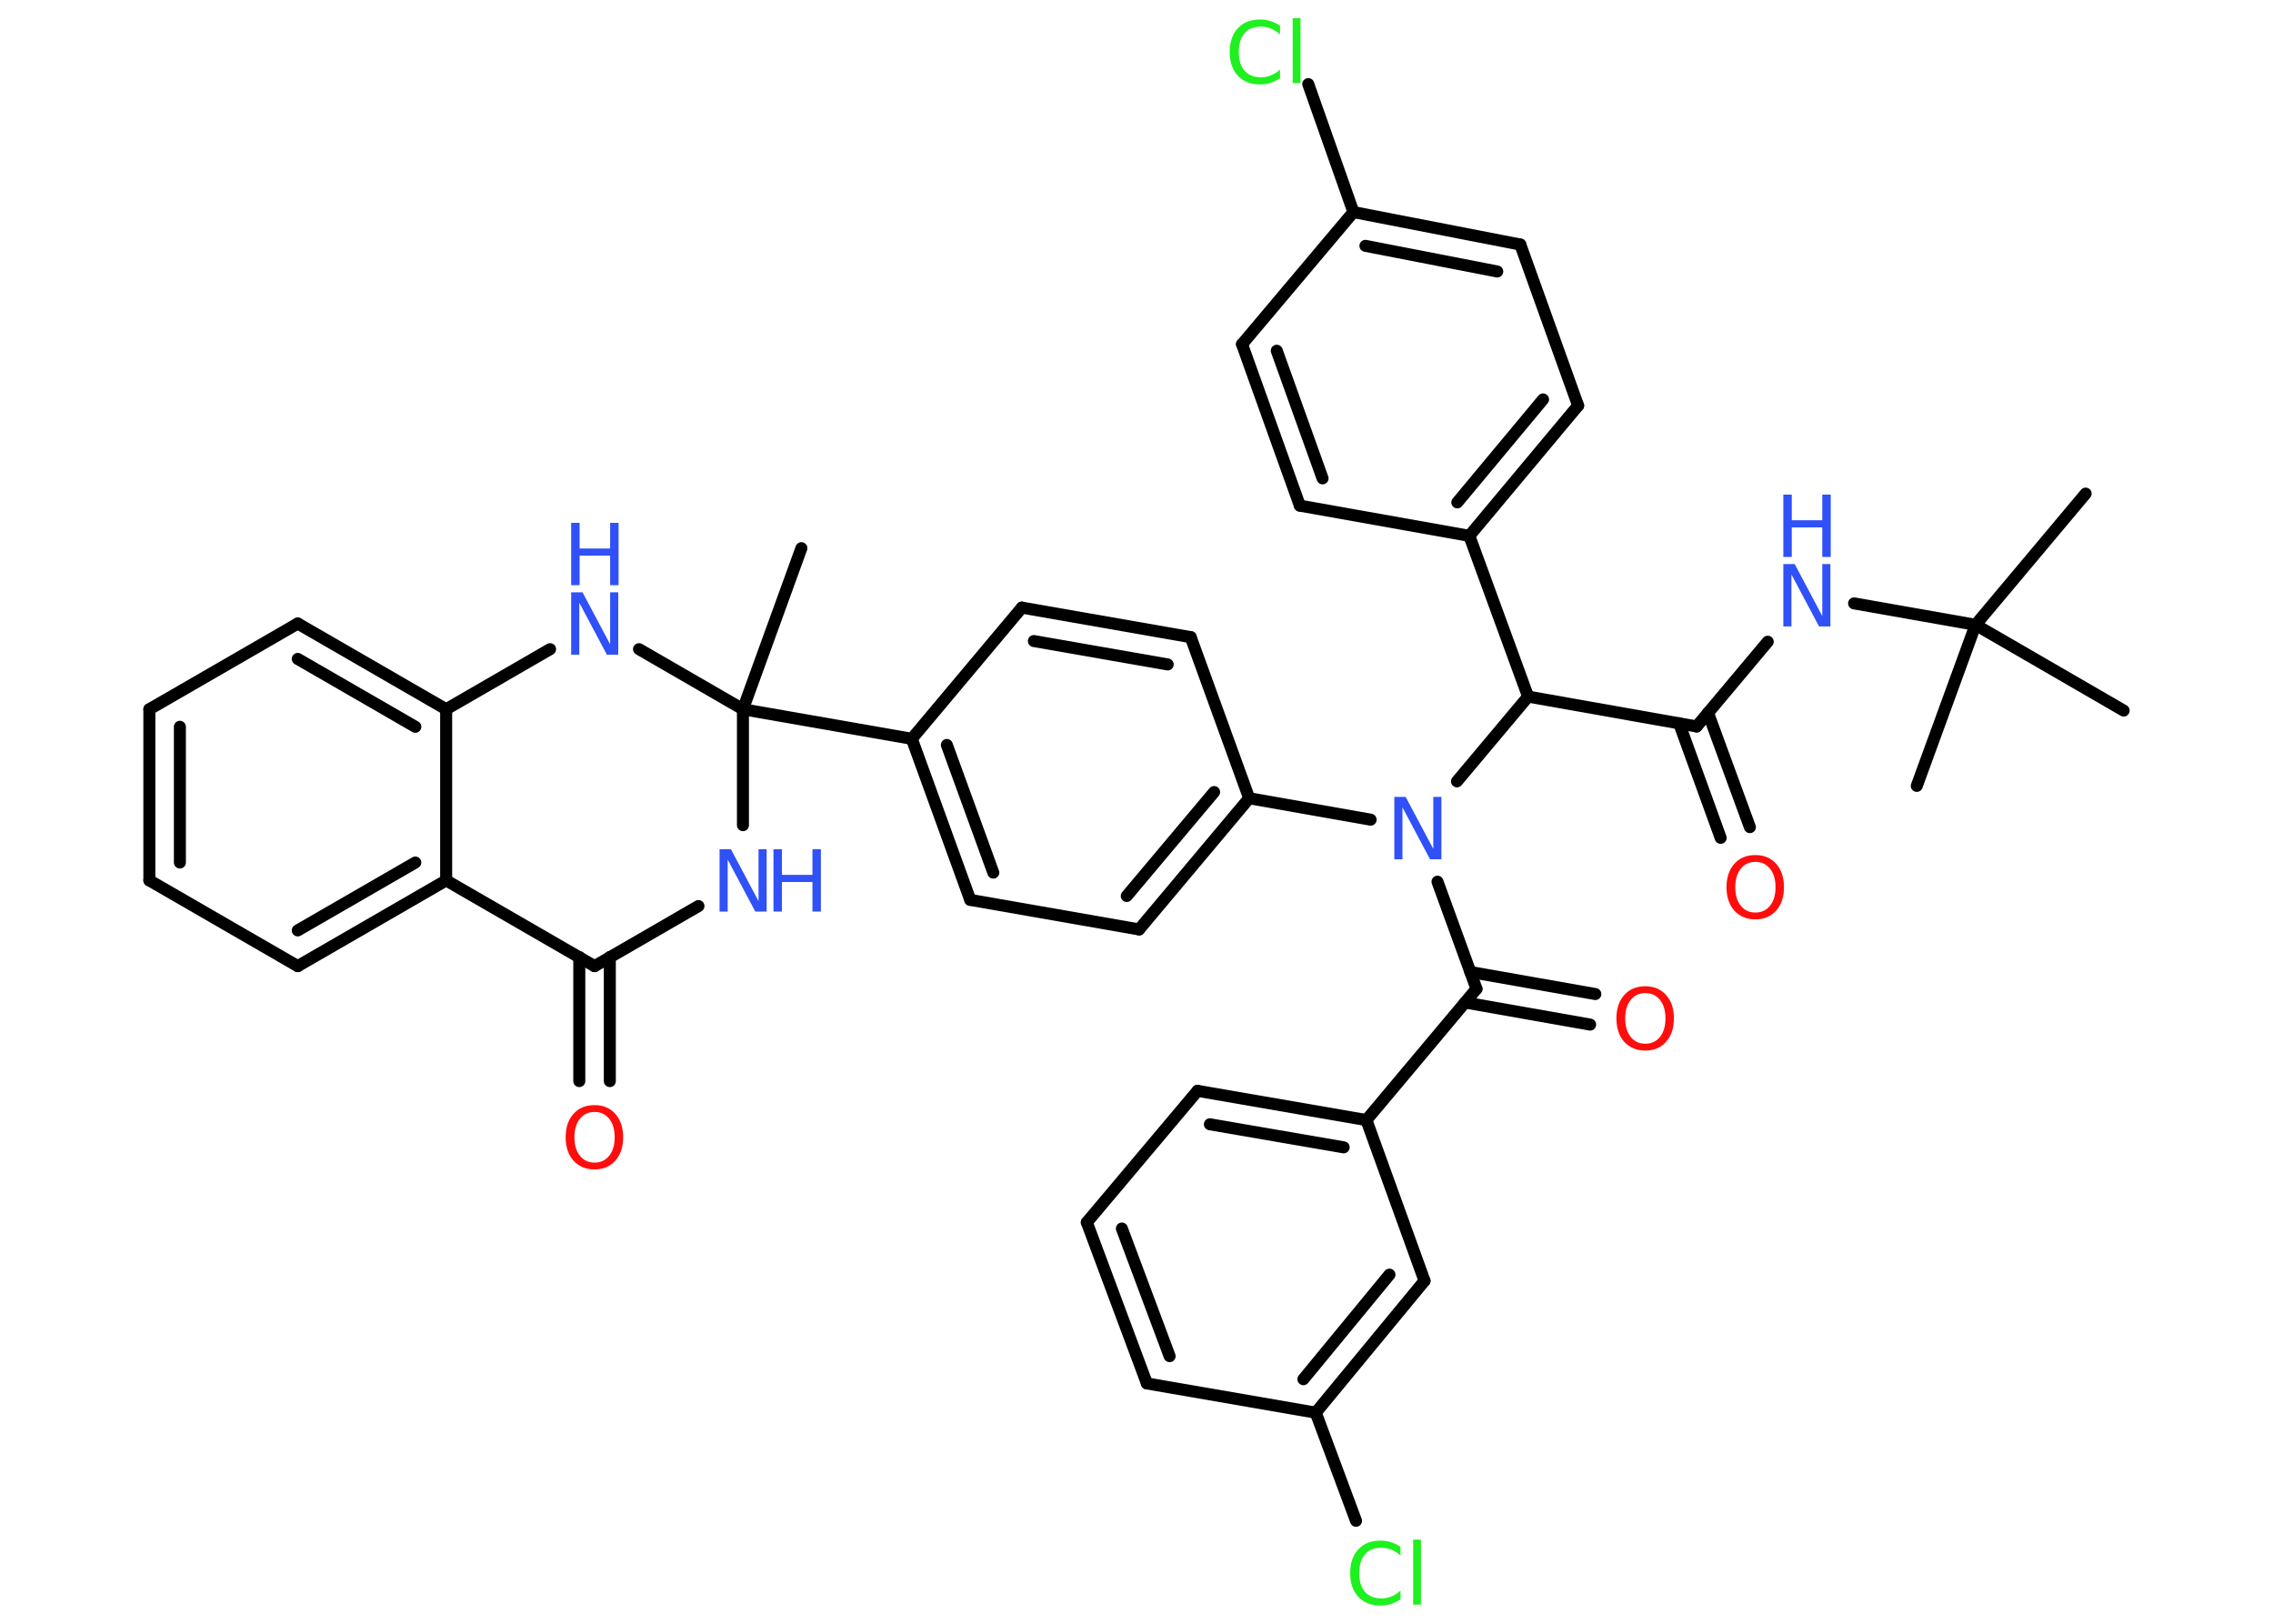 <?xml version='1.0' encoding='UTF-8'?>
<!DOCTYPE svg PUBLIC "-//W3C//DTD SVG 1.1//EN" "http://www.w3.org/Graphics/SVG/1.1/DTD/svg11.dtd">
<svg version='1.2' xmlns='http://www.w3.org/2000/svg' xmlns:xlink='http://www.w3.org/1999/xlink' width='70.0mm' height='50.0mm' viewBox='0 0 70.0 50.0'>
  <desc>Generated by the Chemistry Development Kit (http://github.com/cdk)</desc>
  <g stroke-linecap='round' stroke-linejoin='round' stroke='#000000' stroke-width='.37' fill='#3050F8'>
    <rect x='.0' y='.0' width='70.0' height='50.0' fill='#FFFFFF' stroke='none'/>
    <g id='mol1' class='mol'>
      <line id='mol1bnd1' class='bond' x1='64.23' y1='15.2' x2='60.84' y2='19.24'/>
      <line id='mol1bnd2' class='bond' x1='60.84' y1='19.24' x2='59.03' y2='24.2'/>
      <line id='mol1bnd3' class='bond' x1='60.84' y1='19.24' x2='65.4' y2='21.88'/>
      <line id='mol1bnd4' class='bond' x1='60.84' y1='19.24' x2='57.1' y2='18.58'/>
      <line id='mol1bnd5' class='bond' x1='54.44' y1='19.76' x2='52.25' y2='22.37'/>
      <g id='mol1bnd6' class='bond'>
        <line x1='52.6' y1='21.95' x2='53.89' y2='25.47'/>
        <line x1='51.71' y1='22.27' x2='52.99' y2='25.8'/>
      </g>
      <line id='mol1bnd7' class='bond' x1='52.25' y1='22.37' x2='47.06' y2='21.45'/>
      <line id='mol1bnd8' class='bond' x1='47.06' y1='21.45' x2='45.25' y2='16.5'/>
      <g id='mol1bnd9' class='bond'>
        <line x1='45.25' y1='16.5' x2='48.6' y2='12.49'/>
        <line x1='44.88' y1='15.47' x2='47.52' y2='12.3'/>
      </g>
      <line id='mol1bnd10' class='bond' x1='48.6' y1='12.49' x2='46.82' y2='7.53'/>
      <g id='mol1bnd11' class='bond'>
        <line x1='46.82' y1='7.53' x2='41.68' y2='6.53'/>
        <line x1='46.11' y1='8.36' x2='42.05' y2='7.57'/>
      </g>
      <line id='mol1bnd12' class='bond' x1='41.68' y1='6.53' x2='40.29' y2='2.59'/>
      <line id='mol1bnd13' class='bond' x1='41.68' y1='6.53' x2='38.25' y2='10.6'/>
      <g id='mol1bnd14' class='bond'>
        <line x1='38.25' y1='10.6' x2='40.03' y2='15.57'/>
        <line x1='39.32' y1='10.8' x2='40.73' y2='14.73'/>
      </g>
      <line id='mol1bnd15' class='bond' x1='45.25' y1='16.5' x2='40.03' y2='15.57'/>
      <line id='mol1bnd16' class='bond' x1='47.06' y1='21.45' x2='44.87' y2='24.06'/>
      <line id='mol1bnd17' class='bond' x1='44.27' y1='27.15' x2='45.47' y2='30.45'/>
      <g id='mol1bnd18' class='bond'>
        <line x1='45.28' y1='29.93' x2='49.13' y2='30.61'/>
        <line x1='45.12' y1='30.87' x2='48.97' y2='31.55'/>
      </g>
      <line id='mol1bnd19' class='bond' x1='45.47' y1='30.45' x2='42.08' y2='34.49'/>
      <g id='mol1bnd20' class='bond'>
        <line x1='42.08' y1='34.49' x2='36.88' y2='33.59'/>
        <line x1='41.38' y1='35.33' x2='37.26' y2='34.62'/>
      </g>
      <line id='mol1bnd21' class='bond' x1='36.88' y1='33.59' x2='33.47' y2='37.64'/>
      <g id='mol1bnd22' class='bond'>
        <line x1='33.47' y1='37.64' x2='35.32' y2='42.6'/>
        <line x1='34.55' y1='37.83' x2='36.02' y2='41.76'/>
      </g>
      <line id='mol1bnd23' class='bond' x1='35.32' y1='42.6' x2='40.52' y2='43.5'/>
      <line id='mol1bnd24' class='bond' x1='40.52' y1='43.5' x2='41.76' y2='46.83'/>
      <g id='mol1bnd25' class='bond'>
        <line x1='40.52' y1='43.5' x2='43.87' y2='39.44'/>
        <line x1='40.14' y1='42.47' x2='42.79' y2='39.25'/>
      </g>
      <line id='mol1bnd26' class='bond' x1='42.08' y1='34.49' x2='43.87' y2='39.44'/>
      <line id='mol1bnd27' class='bond' x1='42.21' y1='25.24' x2='38.47' y2='24.58'/>
      <g id='mol1bnd28' class='bond'>
        <line x1='35.08' y1='28.62' x2='38.47' y2='24.58'/>
        <line x1='34.7' y1='27.59' x2='37.39' y2='24.39'/>
      </g>
      <line id='mol1bnd29' class='bond' x1='35.08' y1='28.62' x2='29.88' y2='27.71'/>
      <g id='mol1bnd30' class='bond'>
        <line x1='28.08' y1='22.75' x2='29.88' y2='27.71'/>
        <line x1='29.16' y1='22.94' x2='30.59' y2='26.87'/>
      </g>
      <line id='mol1bnd31' class='bond' x1='28.08' y1='22.75' x2='22.88' y2='21.84'/>
      <line id='mol1bnd32' class='bond' x1='22.88' y1='21.84' x2='24.68' y2='16.88'/>
      <line id='mol1bnd33' class='bond' x1='22.88' y1='21.84' x2='22.88' y2='25.41'/>
      <line id='mol1bnd34' class='bond' x1='21.51' y1='27.9' x2='18.31' y2='29.75'/>
      <g id='mol1bnd35' class='bond'>
        <line x1='18.78' y1='29.47' x2='18.78' y2='33.29'/>
        <line x1='17.84' y1='29.47' x2='17.84' y2='33.29'/>
      </g>
      <line id='mol1bnd36' class='bond' x1='18.31' y1='29.75' x2='13.74' y2='27.11'/>
      <g id='mol1bnd37' class='bond'>
        <line x1='9.17' y1='29.75' x2='13.74' y2='27.11'/>
        <line x1='9.17' y1='28.65' x2='12.79' y2='26.56'/>
      </g>
      <line id='mol1bnd38' class='bond' x1='9.17' y1='29.75' x2='4.6' y2='27.11'/>
      <g id='mol1bnd39' class='bond'>
        <line x1='4.6' y1='21.84' x2='4.6' y2='27.11'/>
        <line x1='5.54' y1='22.38' x2='5.54' y2='26.56'/>
      </g>
      <line id='mol1bnd40' class='bond' x1='4.6' y1='21.84' x2='9.17' y2='19.2'/>
      <g id='mol1bnd41' class='bond'>
        <line x1='13.74' y1='21.84' x2='9.17' y2='19.2'/>
        <line x1='12.79' y1='22.38' x2='9.17' y2='20.29'/>
      </g>
      <line id='mol1bnd42' class='bond' x1='13.74' y1='27.11' x2='13.74' y2='21.84'/>
      <line id='mol1bnd43' class='bond' x1='13.74' y1='21.84' x2='16.94' y2='19.99'/>
      <line id='mol1bnd44' class='bond' x1='22.88' y1='21.84' x2='19.68' y2='19.99'/>
      <line id='mol1bnd45' class='bond' x1='28.08' y1='22.75' x2='31.47' y2='18.71'/>
      <g id='mol1bnd46' class='bond'>
        <line x1='36.67' y1='19.62' x2='31.47' y2='18.71'/>
        <line x1='35.96' y1='20.46' x2='31.84' y2='19.74'/>
      </g>
      <line id='mol1bnd47' class='bond' x1='38.47' y1='24.58' x2='36.67' y2='19.62'/>
      <g id='mol1atm5' class='atom'>
        <path d='M54.92 17.37h.35l.85 1.6v-1.6h.25v1.92h-.35l-.85 -1.6v1.6h-.25v-1.92z' stroke='none'/>
        <path d='M54.92 15.23h.26v.79h.94v-.79h.26v1.92h-.26v-.91h-.94v.91h-.26v-1.92z' stroke='none'/>
      </g>
      <path id='mol1atm7' class='atom' d='M54.06 26.54q-.28 .0 -.45 .21q-.17 .21 -.17 .57q.0 .36 .17 .57q.17 .21 .45 .21q.28 .0 .45 -.21q.17 -.21 .17 -.57q.0 -.36 -.17 -.57q-.17 -.21 -.45 -.21zM54.06 26.33q.4 .0 .64 .27q.24 .27 .24 .72q.0 .45 -.24 .72q-.24 .27 -.64 .27q-.4 .0 -.65 -.27q-.24 -.27 -.24 -.72q.0 -.45 .24 -.72q.24 -.27 .65 -.27z' stroke='none' fill='#FF0D0D'/>
      <path id='mol1atm13' class='atom' d='M39.42 .79v.27q-.13 -.12 -.28 -.18q-.15 -.06 -.31 -.06q-.33 .0 -.5 .2q-.18 .2 -.18 .58q.0 .38 .18 .58q.18 .2 .5 .2q.17 .0 .31 -.06q.15 -.06 .28 -.18v.27q-.14 .09 -.29 .14q-.15 .05 -.32 .05q-.44 .0 -.69 -.27q-.25 -.27 -.25 -.73q.0 -.46 .25 -.73q.25 -.27 .69 -.27q.17 .0 .32 .05q.15 .05 .29 .14zM39.81 .56h.24v2.0h-.24v-2.0z' stroke='none' fill='#1FF01F'/>
      <path id='mol1atm16' class='atom' d='M42.94 24.54h.35l.85 1.6v-1.6h.25v1.92h-.35l-.85 -1.6v1.6h-.25v-1.92z' stroke='none'/>
      <path id='mol1atm18' class='atom' d='M50.67 30.58q-.28 .0 -.45 .21q-.17 .21 -.17 .57q.0 .36 .17 .57q.17 .21 .45 .21q.28 .0 .45 -.21q.17 -.21 .17 -.57q.0 -.36 -.17 -.57q-.17 -.21 -.45 -.21zM50.67 30.37q.4 .0 .64 .27q.24 .27 .24 .72q.0 .45 -.24 .72q-.24 .27 -.64 .27q-.4 .0 -.65 -.27q-.24 -.27 -.24 -.72q.0 -.45 .24 -.72q.24 -.27 .65 -.27z' stroke='none' fill='#FF0D0D'/>
      <path id='mol1atm24' class='atom' d='M43.13 47.63v.27q-.13 -.12 -.28 -.18q-.15 -.06 -.31 -.06q-.33 .0 -.5 .2q-.18 .2 -.18 .58q.0 .38 .18 .58q.18 .2 .5 .2q.17 .0 .31 -.06q.15 -.06 .28 -.18v.27q-.14 .09 -.29 .14q-.15 .05 -.32 .05q-.44 .0 -.69 -.27q-.25 -.27 -.25 -.73q.0 -.46 .25 -.73q.25 -.27 .69 -.27q.17 .0 .32 .05q.15 .05 .29 .14zM43.52 47.41h.24v2.0h-.24v-2.0z' stroke='none' fill='#1FF01F'/>
      <g id='mol1atm32' class='atom'>
        <path d='M22.16 26.15h.35l.85 1.6v-1.6h.25v1.92h-.35l-.85 -1.6v1.6h-.25v-1.92z' stroke='none'/>
        <path d='M23.82 26.15h.26v.79h.94v-.79h.26v1.92h-.26v-.91h-.94v.91h-.26v-1.92z' stroke='none'/>
      </g>
      <path id='mol1atm34' class='atom' d='M18.31 34.24q-.28 .0 -.45 .21q-.17 .21 -.17 .57q.0 .36 .17 .57q.17 .21 .45 .21q.28 .0 .45 -.21q.17 -.21 .17 -.57q.0 -.36 -.17 -.57q-.17 -.21 -.45 -.21zM18.31 34.03q.4 .0 .64 .27q.24 .27 .24 .72q.0 .45 -.24 .72q-.24 .27 -.64 .27q-.4 .0 -.65 -.27q-.24 -.27 -.24 -.72q.0 -.45 .24 -.72q.24 -.27 .65 -.27z' stroke='none' fill='#FF0D0D'/>
      <g id='mol1atm41' class='atom'>
        <path d='M17.59 18.24h.35l.85 1.6v-1.6h.25v1.92h-.35l-.85 -1.6v1.6h-.25v-1.92z' stroke='none'/>
        <path d='M17.59 16.1h.26v.79h.94v-.79h.26v1.92h-.26v-.91h-.94v.91h-.26v-1.92z' stroke='none'/>
      </g>
    </g>
  </g>
</svg>
